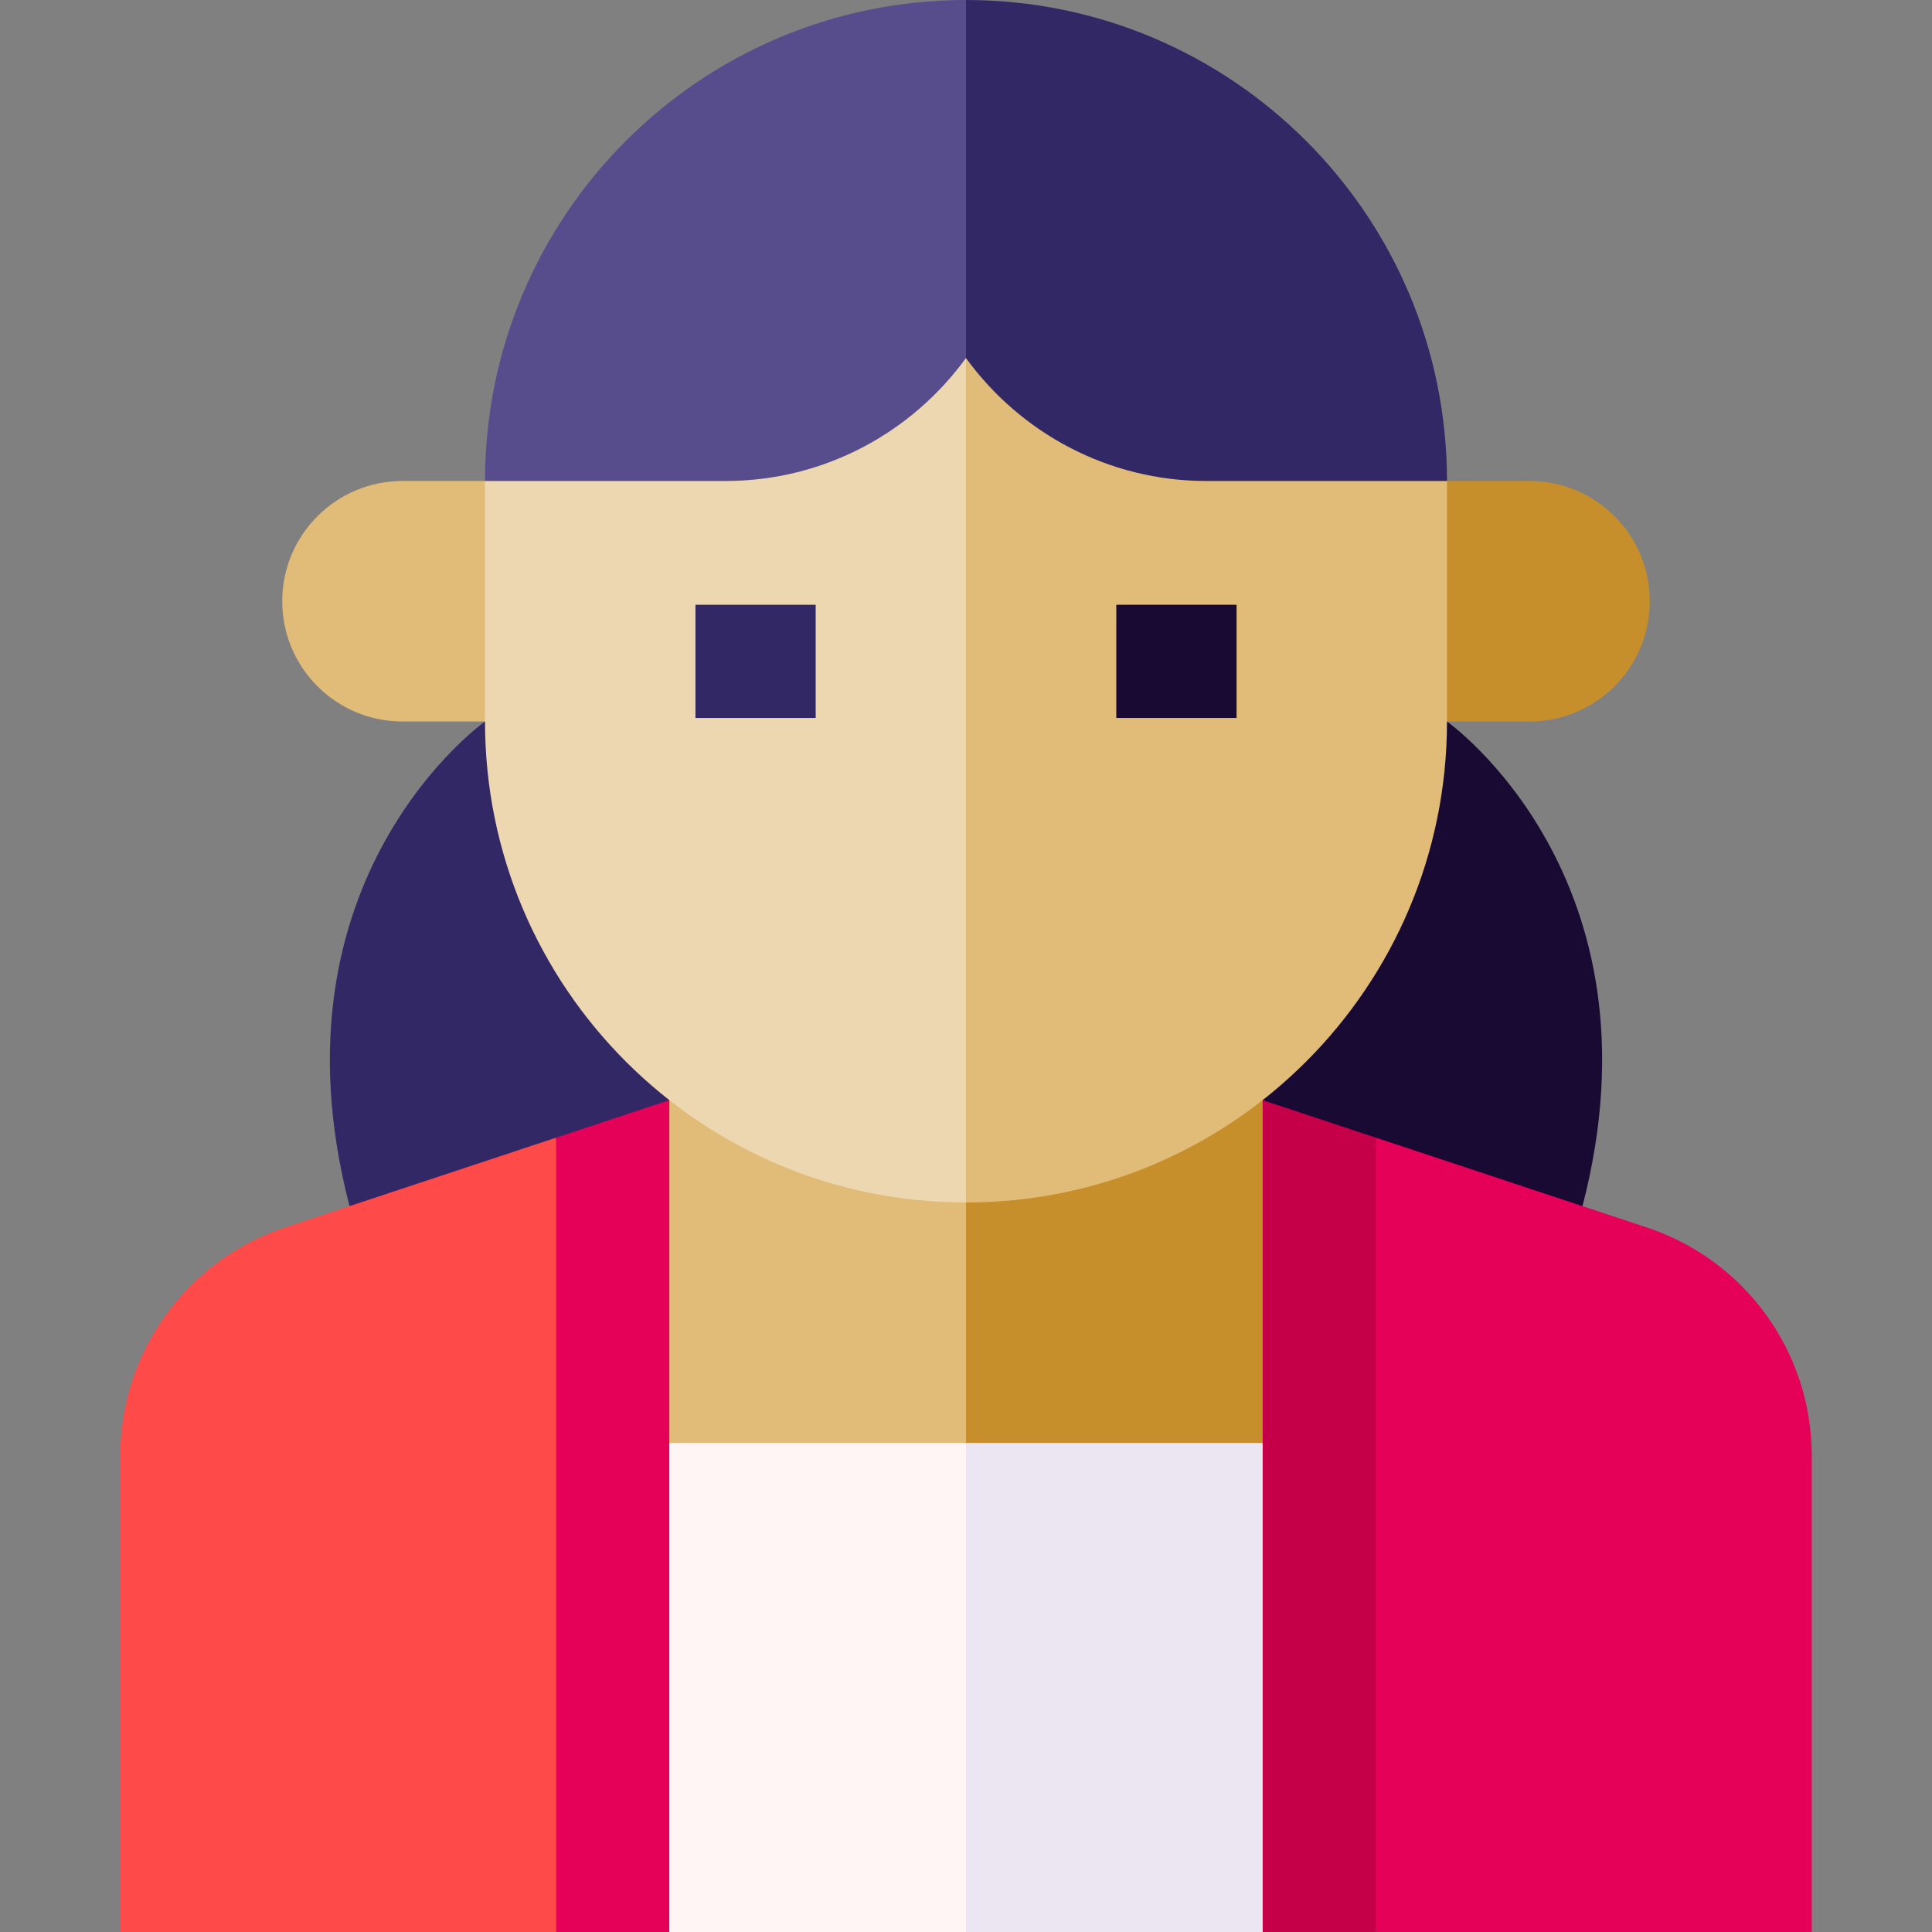 <svg id="Capa_1" enable-background="new 0 0 512 512" height="512" viewBox="0 0 512 512" width="512" xmlns="http://www.w3.org/2000/svg"><rect x="0" y="0" width="512" height="512" fill="#808080" stroke="none"/><g><path d="m128.531 191.203s-58.559 41.364-35.902 128.434h163.371v-128.434z" fill="#332866"/><path d="m383.469 191.203h-127.469v128.434h163.371c22.656-87.07-35.902-128.434-35.902-128.434z" fill="#180a33"/><path d="m480.133 385.797c0-27.472-17.603-51.853-43.68-60.497l-71.831-23.811-10 80.918 10 129.593h115.511z" fill="#e50058"/><path d="m334.622 291.544-10 90.863 10 129.593h30v-210.511z" fill="#c50048"/><path d="m75.547 325.3c-26.077 8.644-43.68 33.025-43.68 60.497v126.203h115.511l10-129.593-10-80.918z" fill="#ff4a4a"/><path d="m147.378 301.489v210.511h30l10-129.593-10-90.863z" fill="#e50058"/><path d="m256 512h78.622v-129.593l-88.622-10z" fill="#ece6f2"/><path d="m177.378 382.407v129.593h78.622v-139.593z" fill="#fff5f5"/><path d="m256 382.407h78.622v-90.863h-88.622z" fill="#c78f2c"/><path d="m177.378 291.544h78.622v90.863h-78.622z" fill="#e1bb78"/><path d="m373.469 127.468h31.867c17.6 0 31.868 14.268 31.868 31.868 0 17.6-14.268 31.868-31.868 31.868h-31.867z" fill="#c78f2c"/><path d="m138.531 191.204h-31.867c-17.6 0-31.868-14.268-31.868-31.868 0-17.6 14.268-31.868 31.868-31.868h31.867z" fill="#e1bb78"/><path d="m246 84.897 10 233.775c70.399 0 127.469-57.07 127.469-127.469v-63.735z" fill="#e1bb78"/><path d="m255.988 84.882-127.457 42.587v63.735c0 70.399 57.07 127.469 127.469 127.469v-223.776c-.004-.005-.008-10.01-.012-10.015z" fill="#edd7b0"/><path d="m295.834 160.27h31.867v30h-31.867z" fill="#180a33"/><path d="m184.299 160.27h31.867v30h-31.867z" fill="#332866"/><path d="m319.723 127.469h63.746c0-70.399-57.07-127.469-127.469-127.469l-10 48.682 10 46.215c14.323 19.717 37.544 32.572 63.723 32.572z" fill="#332866"/><path d="m128.531 127.469h63.723c26.186 0 49.412-12.862 63.734-32.587.004.005.008.01.012.016v-94.898c-70.399 0-127.469 57.07-127.469 127.469z" fill="#574d8c"/></g></svg>